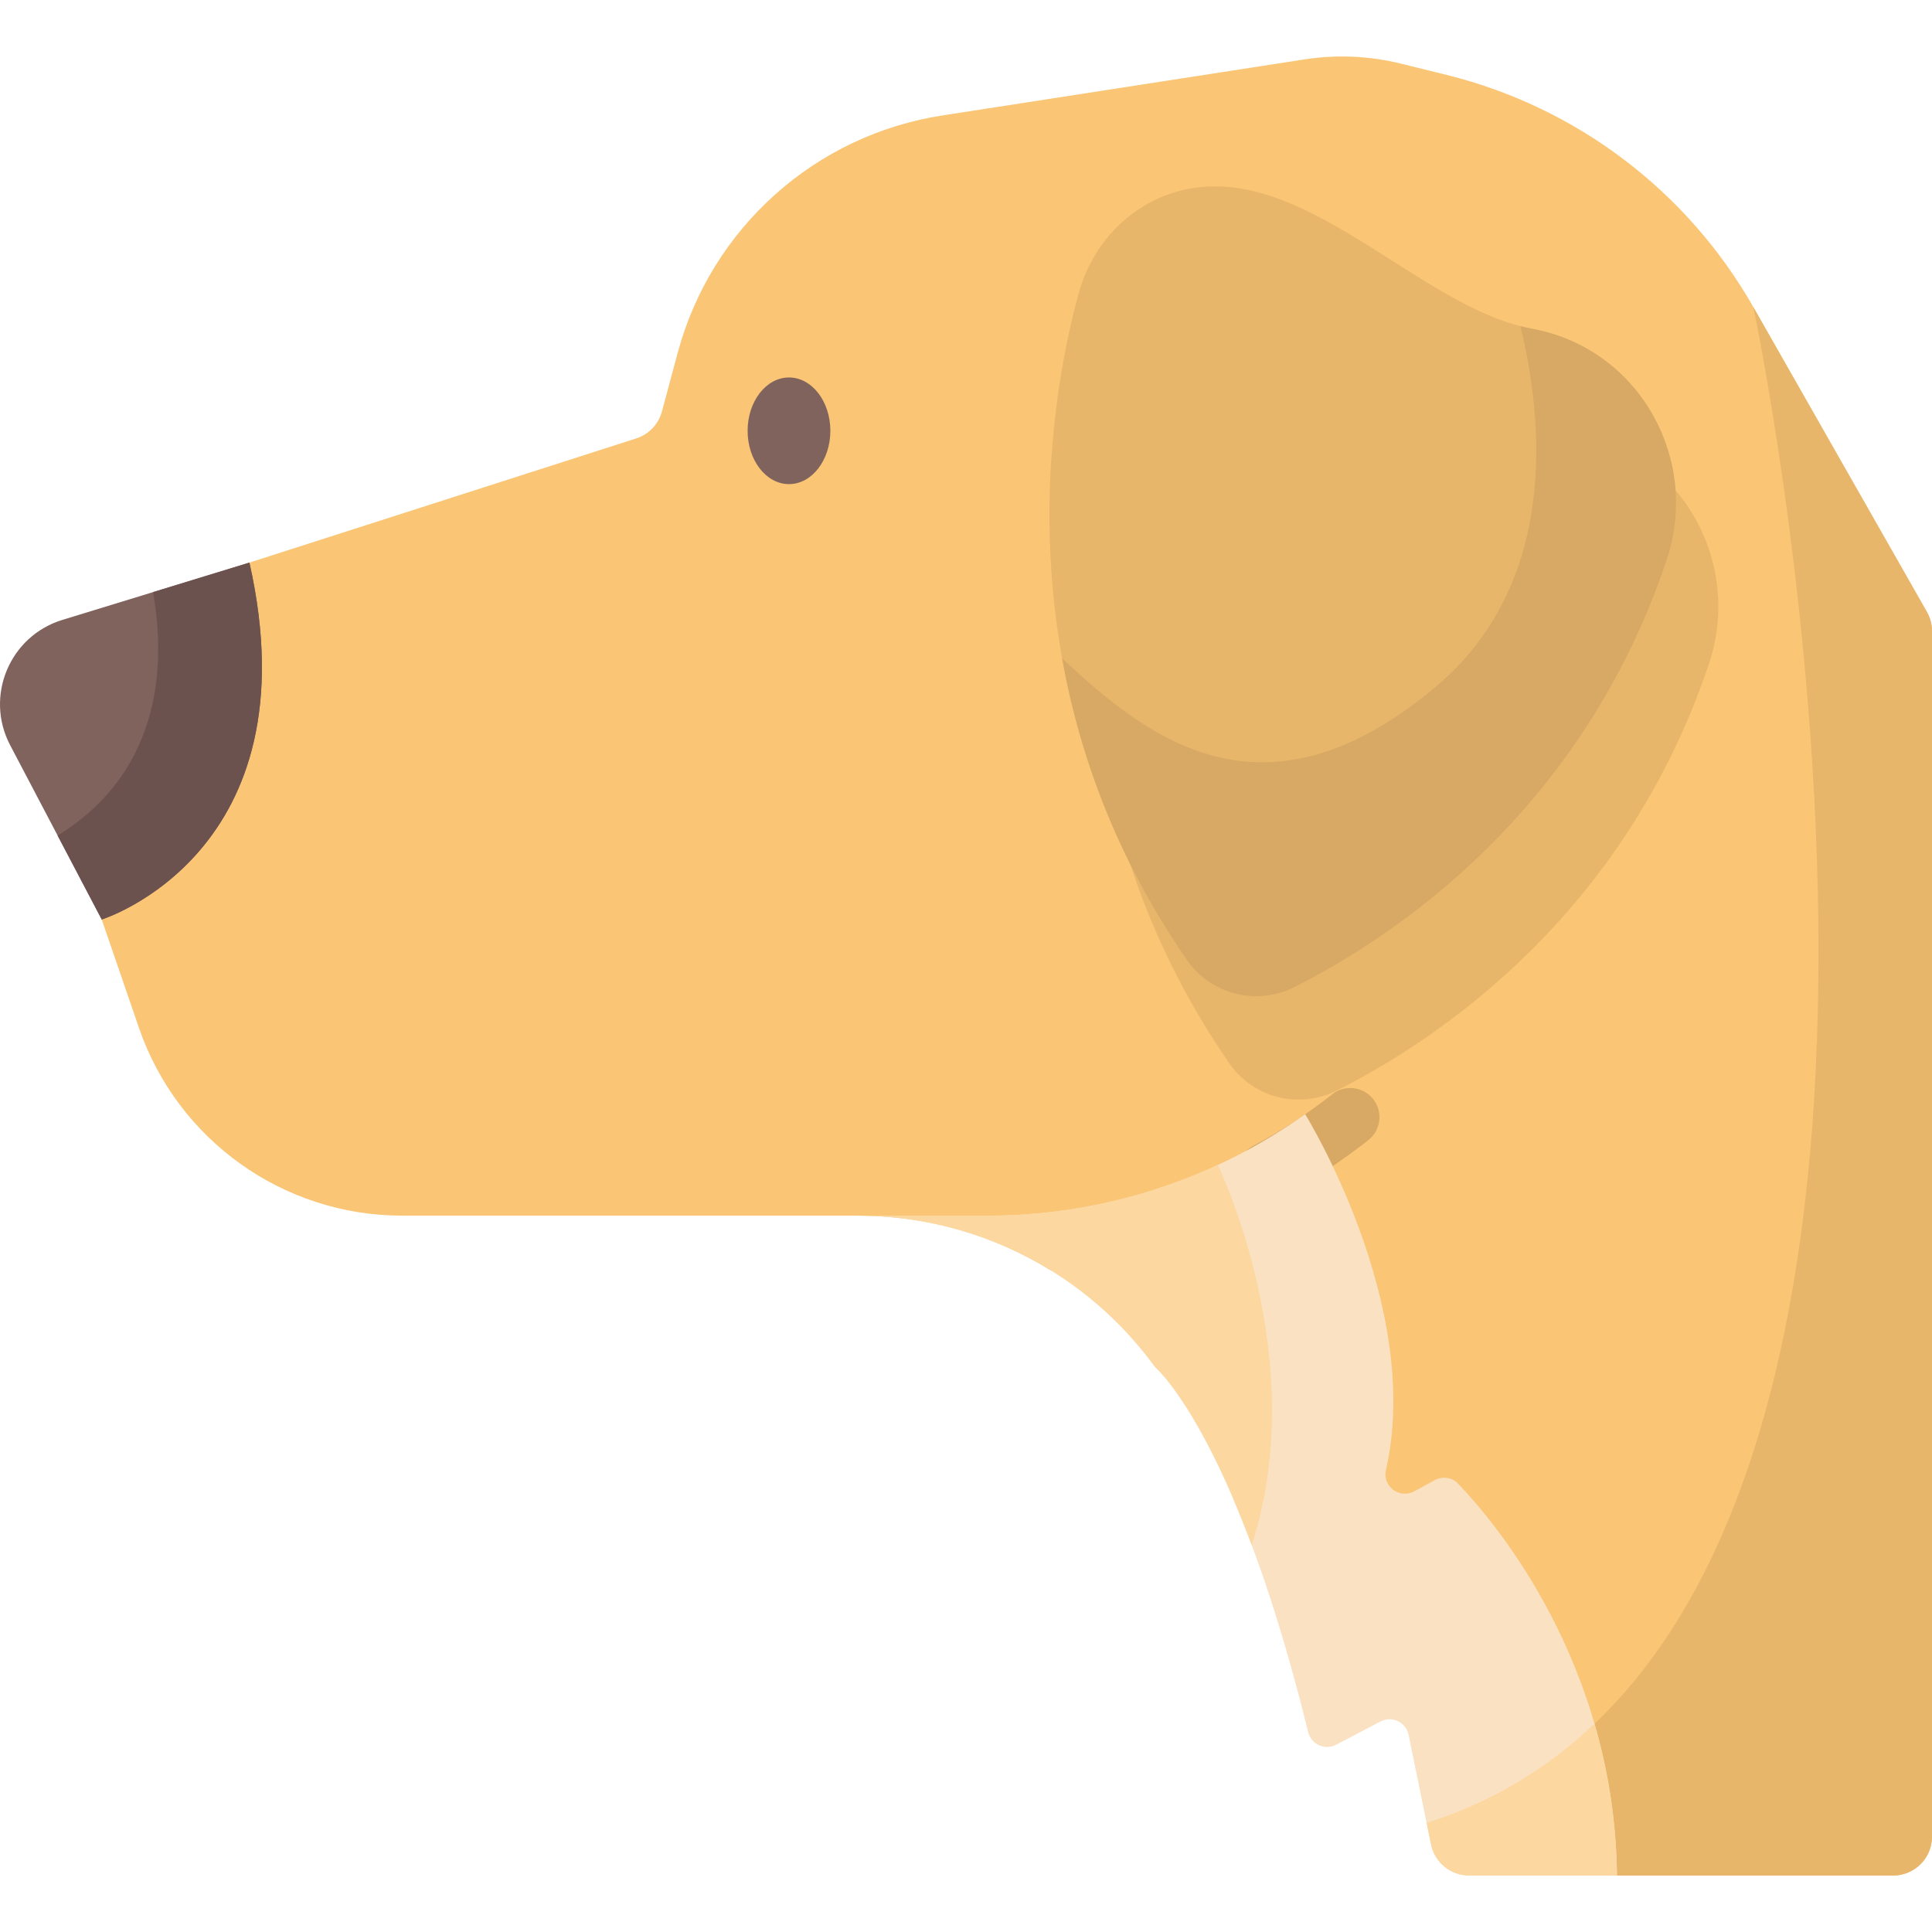 <svg id="Capa_1" enable-background="new 0 0 512 512" height="512" viewBox="0 0 512 512" width="512" xmlns="http://www.w3.org/2000/svg"><g><path d="m512 167.266v319.462c0 5.69-4.612 10.302-10.302 10.302h-88.637c-.546-42.876-21.139-73.545-32.667-87.39-2.555 1.082-5.305 1.659-8.066 1.659-6.222 0-12.269-2.926-16.163-7.809-3.904-4.893-5.336-11.219-3.946-17.338 5.573-24.395-4.615-52.498-12.239-68.878-18.966 10.621-39.744 17.225-61.378 19.47-15.175-9.416-32.852-14.587-51.19-14.587h-120.84c-31.493 0-59.514-19.996-69.754-49.778l-27.485-80.025c-4.255-12.383 2.483-25.837 14.948-29.834l144.341-46.342c3.332-1.07 5.892-3.757 6.8-7.137l4.169-15.523c8.86-33.017 36.365-57.7 70.155-62.923l96.014-14.865c8.499-1.308 17.173-.927 25.518 1.143l12.115 2.988c34.367 8.509 63.737 30.741 81.261 61.512l45.998 80.797c.883 1.553 1.348 3.309 1.348 5.096z" fill="#fac574"/><path d="m297.096 105.174c-7.933 29.007-21.166 104.594 28.739 176.693 6.341 9.161 18.518 12.139 28.466 7.123 26.475-13.35 76.174-46.304 98.587-113.062 8.828-26.296-6.562-54.789-33.605-60.958-.754-.172-1.523-.332-2.306-.481-30.899-5.846-62.91-47.643-96.34-35.474-11.651 4.242-20.27 14.199-23.541 26.159z" fill="#e8b66b"/><path d="m512 167.267v319.462c0 5.69-4.612 10.302-10.302 10.302h-88.637c-.134-10.57-1.483-20.398-3.626-29.412 119.511-84.3 55.207-386.246 55.207-386.246l46.008 80.796c.885 1.553 1.35 3.31 1.35 5.098z" fill="#e8b66b"/><g><path d="m335.497 318.344c-2.777 0-5.459-1.5-6.843-4.127-1.989-3.776-.54-8.448 3.235-10.437 7.442-3.92 14.56-8.554 21.158-13.774 3.345-2.648 8.204-2.081 10.853 1.266 2.648 3.347 2.081 8.206-1.266 10.853-7.342 5.808-15.263 10.965-23.544 15.327-1.147.605-2.38.892-3.593.892z" fill="#d7a964"/></g><path d="m428.514 497.03h-39.187c-4.893 0-9.112-3.442-10.093-8.236l-5.946-29.055c-.687-3.358-4.401-5.121-7.437-3.53l-11.768 6.166c-2.967 1.556-6.603-.093-7.407-3.358-6.686-27.186-13.578-47.12-19.738-61.574 7.005-32.574-3.06-64.881-8.324-78.541-16.905 6.768-35.129 10.518-53.322 10.951-11.827-5.007-24.683-7.685-37.88-7.685h34.388c30.339 0 59.689-9.529 84.073-26.898 0 0 31.4 50.551 21.418 94.323-.979 4.296 3.637 7.716 7.5 5.615l5.46-2.967c2.04-1.113 4.564-.731 6.171.948 9.724 10.146 41.453 47.532 42.092 103.841z" fill="#f9e1c2"/><path d="m331.704 409.431c-13.96-37.391-25.639-47.162-25.639-47.162-18.283-25.196-47.523-40.105-78.651-40.105h34.389c21.244 0 42.003-4.674 60.905-13.444.01 0 .01.01.01.01s25.072 51.341 8.986 100.701z" fill="#fcd79f"/><path d="m428.515 497.028h-39.187c-4.894 0-9.113-3.443-10.093-8.238l-1.163-5.69c17.468-5.52 32.171-14.558 44.49-26.289 3.487 12.008 5.788 25.462 5.953 40.217z" fill="#fcd79f"/><path d="m2.693 197.486 24.271 46.192s56.496-17.595 39.135-94.585l-49.566 15.184c-13.999 4.289-20.651 20.248-13.84 33.209z" fill="#81635e"/><path d="m26.962 243.678-11.69-22.255c28.425-17.54 28.425-46.894 25.268-64.506l25.557-7.821c17.365 76.99-39.135 94.582-39.135 94.582z" fill="#6c524e"/><g><ellipse cx="209.089" cy="114.166" fill="#81635e" rx="10.963" ry="14.132"/></g><g><g><path d="m285.852 77.755c-7.933 29.007-21.166 104.594 28.739 176.693 6.341 9.161 18.518 12.139 28.466 7.123 26.475-13.35 76.174-46.304 98.587-113.062 8.828-26.296-6.562-54.789-33.605-60.958-.754-.172-1.523-.332-2.306-.481-30.899-5.846-62.91-47.643-96.34-35.474-11.65 4.241-20.27 14.199-23.541 26.159z" fill="#e8b66b"/><path d="m408.044 87.55c26.999 6.167 42.436 34.6 33.634 60.858-22.396 66.816-72.124 99.801-98.619 113.161-9.946 5.014-22.131 2.033-28.477-7.13-18.716-27.043-28.549-54.57-33.099-79.941 22.781 21.265 53.414 45.563 98.75 7.718 33.078-27.61 28.735-71.047 22.689-95.779.939.248 1.878.454 2.806.629.787.15 1.559.311 2.316.484z" fill="#d7a964"/></g></g></g></svg>